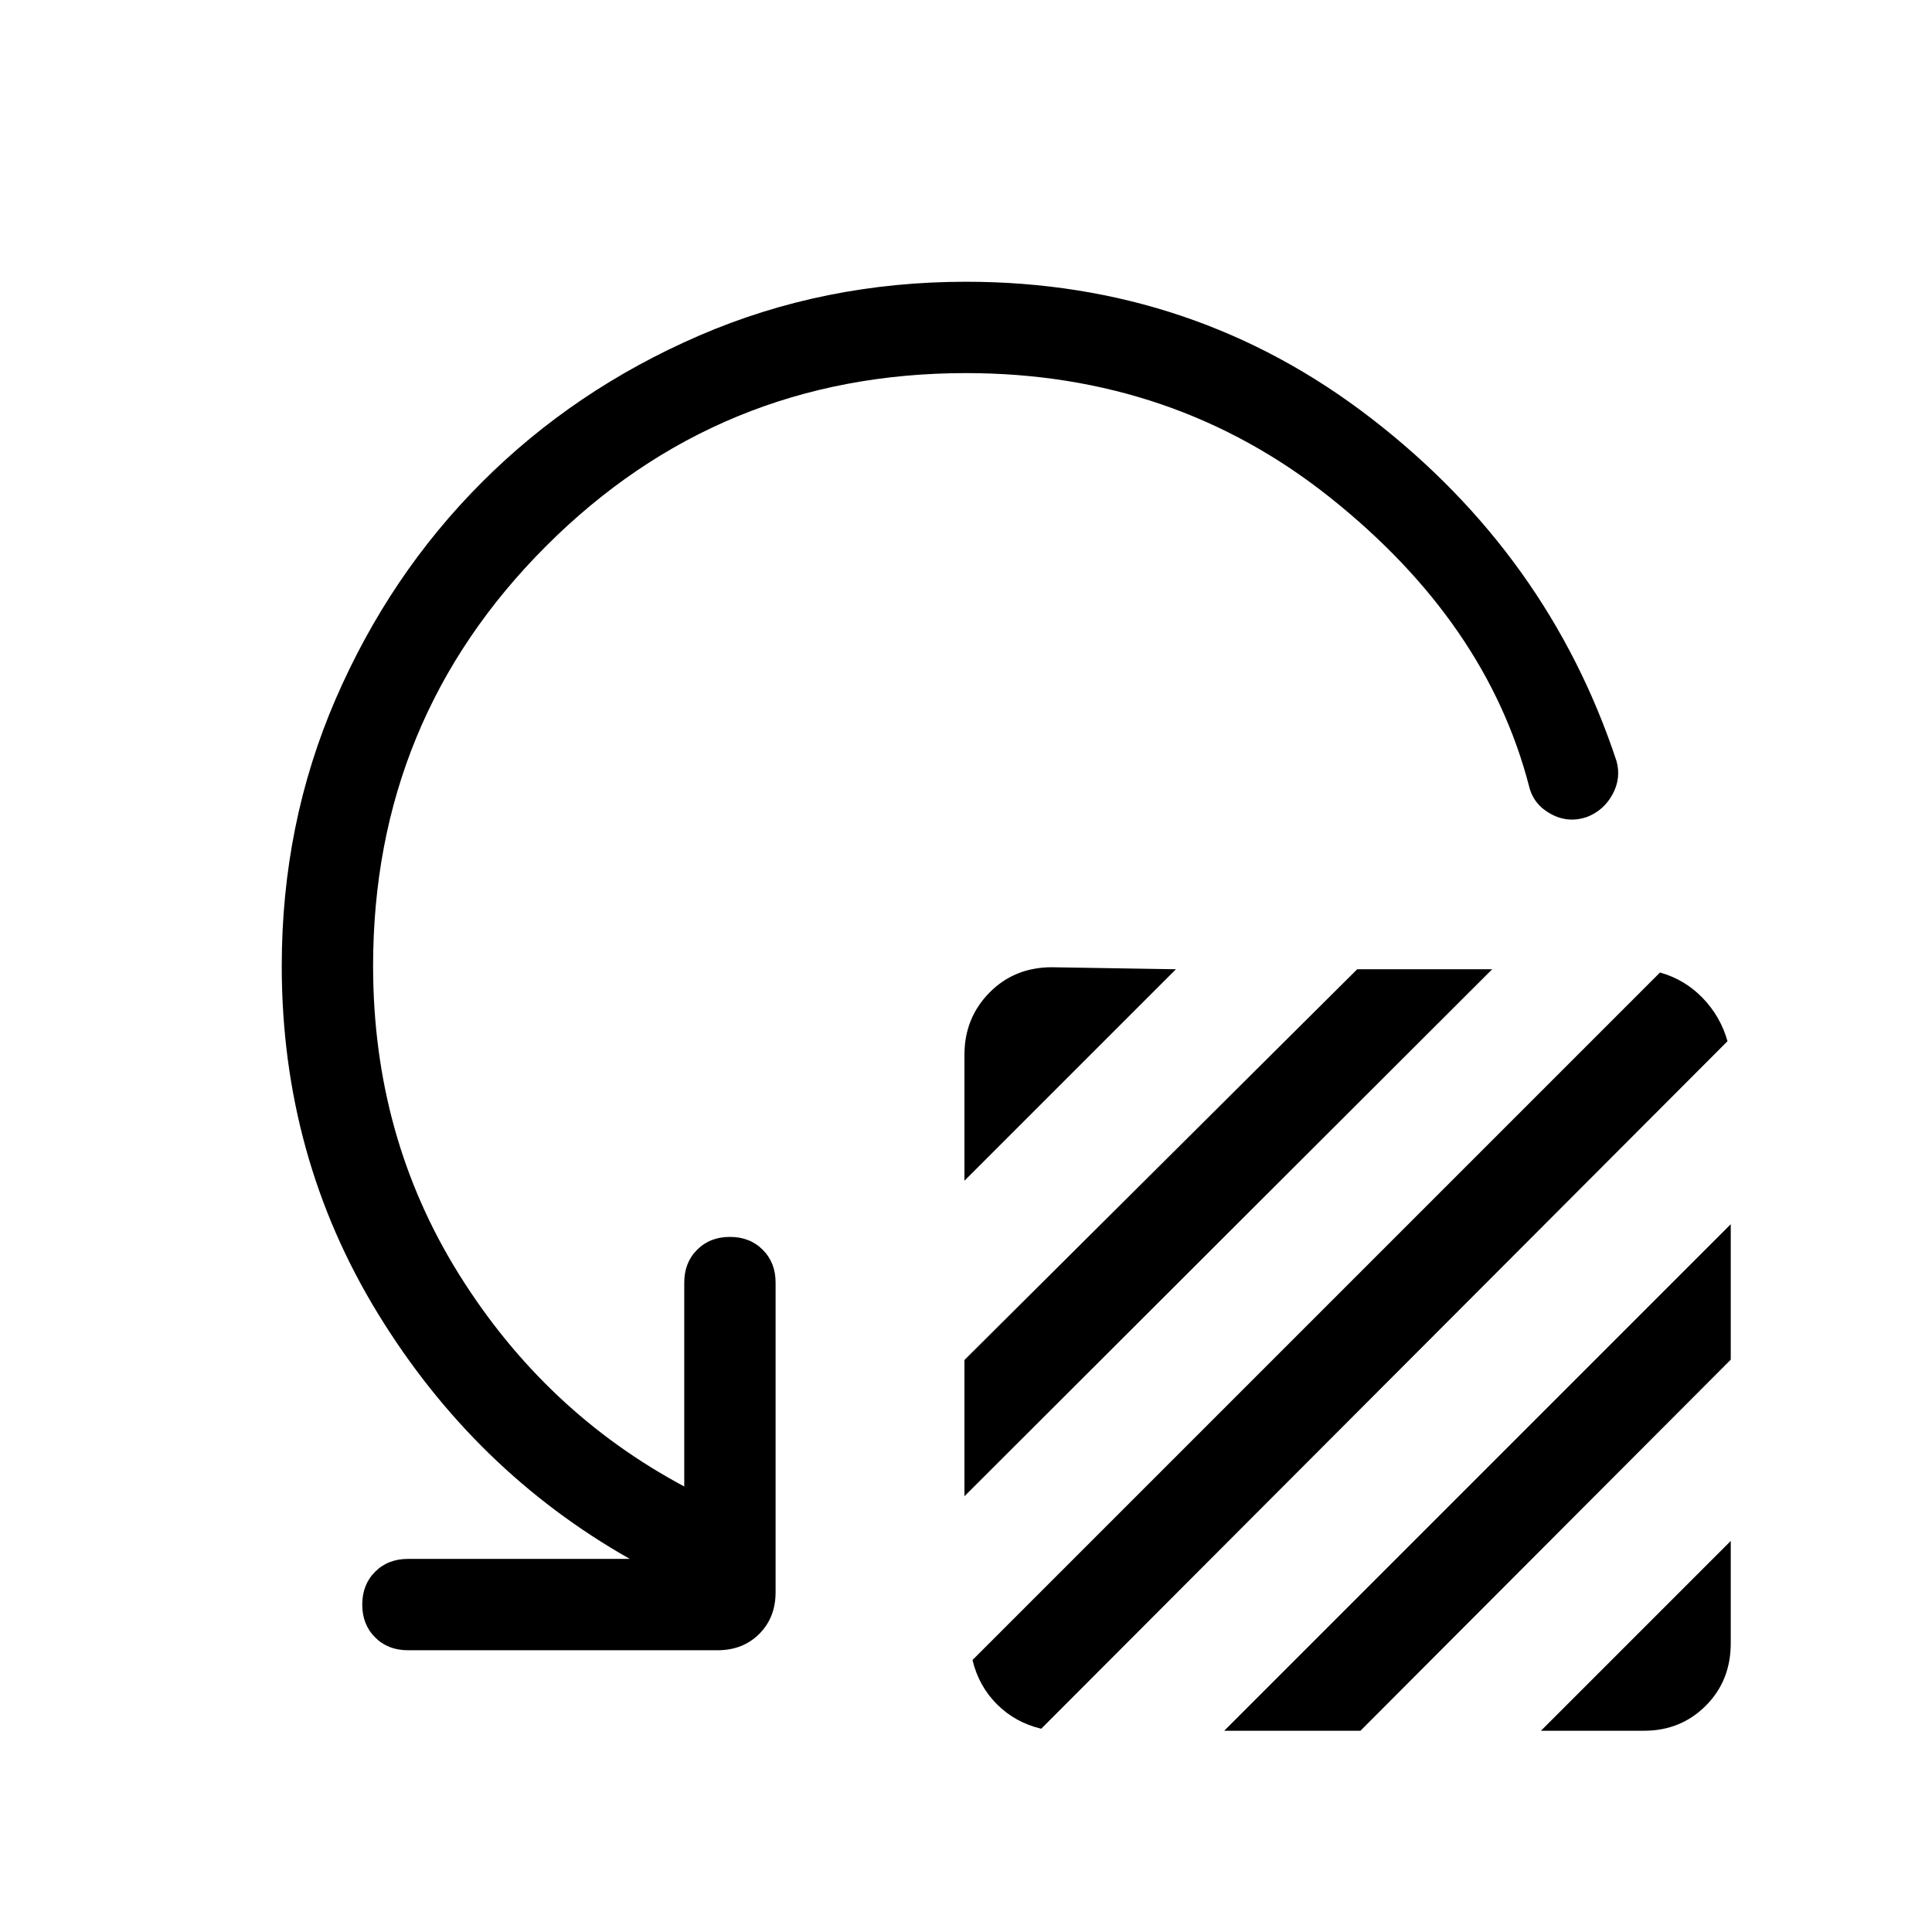 <svg xmlns="http://www.w3.org/2000/svg" height="48" viewBox="0 -960 960 960" width="48"><path d="M479.23-373.31v-62.61q0-18.23 12.42-30.85 12.43-12.61 31.04-12.61l61.62 1-105.08 105.07Zm0 156.77v-67.69l195.15-194.15h67.08L479.23-216.54Zm4 81.39 341.62-341.62q12.3 3.46 21.19 12.65 8.88 9.2 12.34 21.5L517.38-101q-12.92-3.08-22-12.16-9.07-9.07-12.15-21.99ZM608.31-100 860-351.69v67.3L676-100h-67.69Zm157.38 0L860-194.31v50.85q0 18.61-12.42 31.04Q835.15-100 816.92-100h-51.23ZM480-774.61q-122.69 0-208.65 85.96-85.96 85.96-85.96 208.65 0 84.85 42.73 153.27Q270.85-258.31 340-221.38v-101.31q0-9.93 6.39-16.31 6.38-6.39 16.3-6.39 9.93 0 16.31 6.39 6.39 6.38 6.39 16.31v153.84q0 12.62-8.12 20.73-8.12 8.12-20.73 8.12H202.69q-9.92 0-16.3-6.39-6.39-6.38-6.39-16.3 0-9.93 6.39-16.31 6.38-6.39 16.3-6.39h110.24q-77.24-43.76-125.08-121.8Q140-385.23 140-480q0-70.77 26.77-132.61 26.77-61.85 72.77-107.85 46-46 107.85-72.77Q409.23-820 480-820q113.46 0 201.42 67.92 87.96 67.93 121.81 170.23 2.38 8.54-1.96 16.54-4.35 8-12.66 11.23-9.3 3.23-17.92-1.42-8.61-4.65-10.84-13.58-21.08-81.61-98.77-143.57-77.7-61.96-181.08-61.96Z"/></svg>